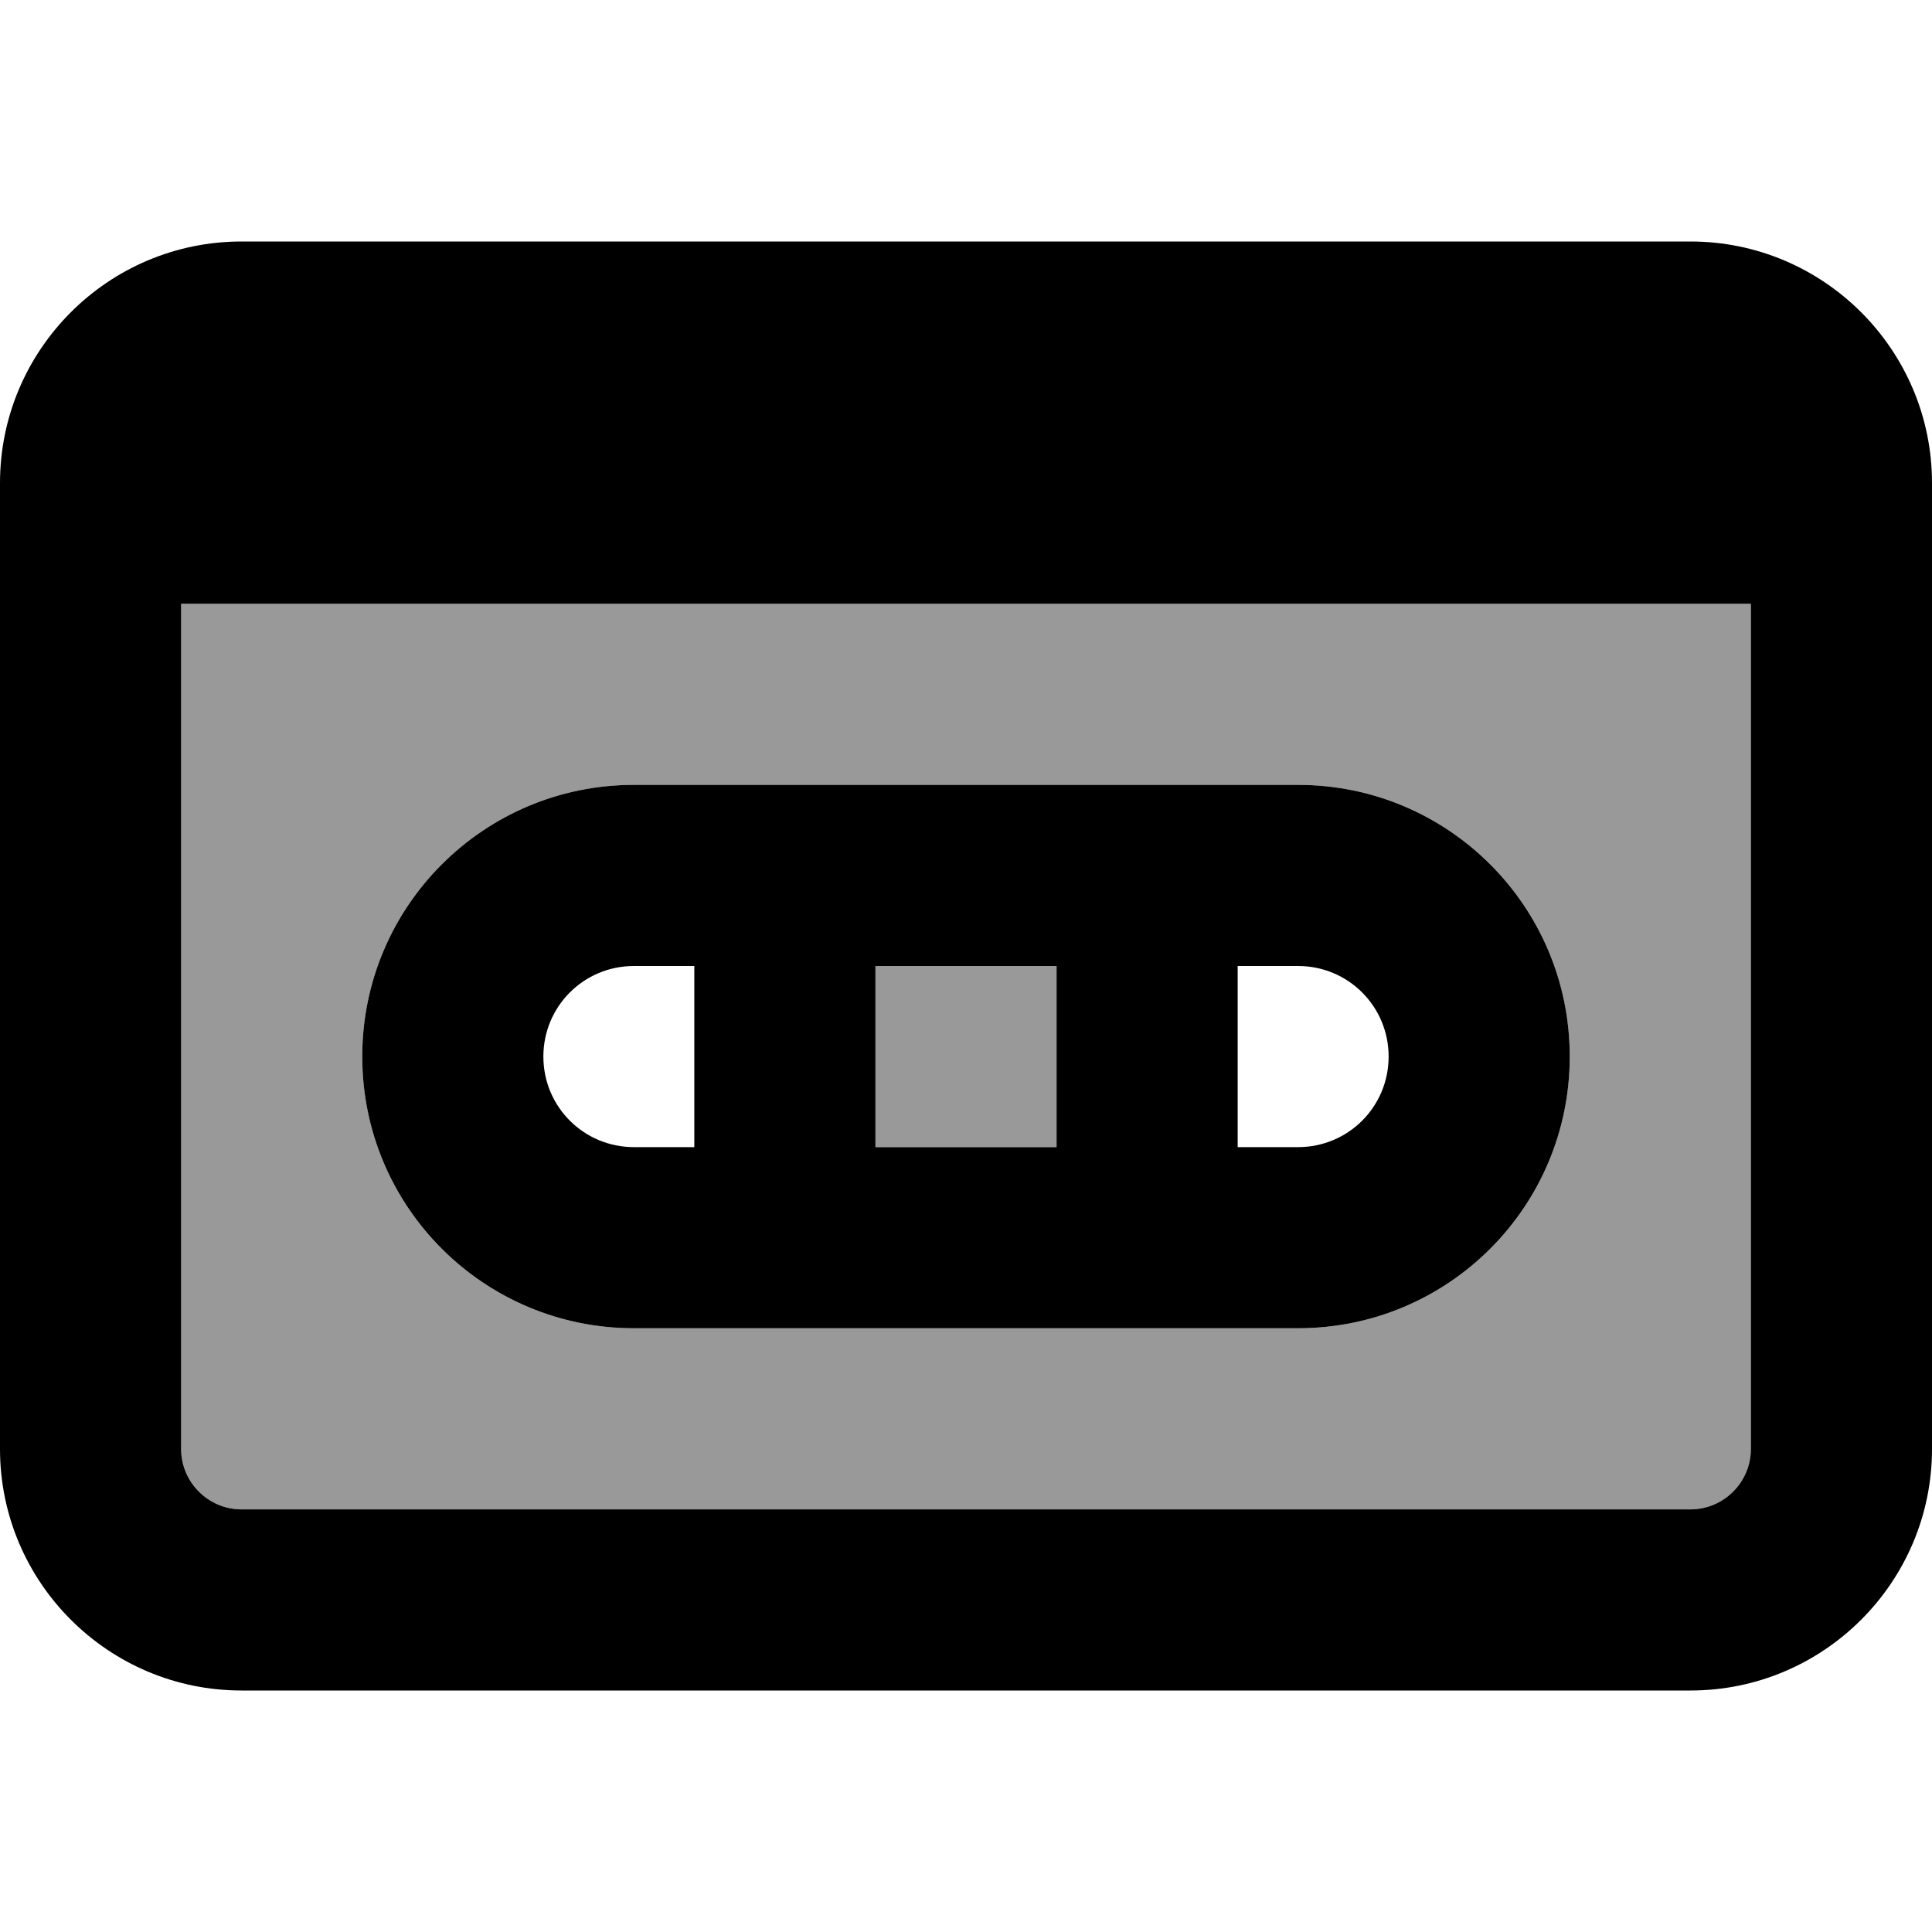 <svg xmlns="http://www.w3.org/2000/svg" viewBox="0 0 512 512"><!--! Font Awesome Pro 7.0.0 by @fontawesome - https://fontawesome.com License - https://fontawesome.com/license (Commercial License) Copyright 2025 Fonticons, Inc. --><path opacity=".4" fill="currentColor" d="M48 160l0 224c0 8.8 7.2 16 16 16l384 0c8.8 0 16-7.2 16-16l0-224-416 0zM96 280c0-39.8 32.2-72 72-72l176 0c39.8 0 72 32.2 72 72s-32.2 72-72 72l-176 0c-39.8 0-72-32.2-72-72zm136-24l0 48 48 0 0-48-48 0z"/><path fill="currentColor" d="M464 160l0 224c0 8.8-7.2 16-16 16L64 400c-8.8 0-16-7.2-16-16l0-224 416 0zM64 64C28.7 64 0 92.7 0 128L0 384c0 35.3 28.7 64 64 64l384 0c35.3 0 64-28.7 64-64l0-256c0-35.3-28.7-64-64-64L64 64zM184 256l0 48-16 0c-13.3 0-24-10.7-24-24s10.7-24 24-24l16 0zm48 0l48 0 0 48-48 0 0-48zm96 48l0-48 16 0c13.3 0 24 10.7 24 24s-10.7 24-24 24l-16 0zM168 208c-39.8 0-72 32.2-72 72s32.2 72 72 72l176 0c39.8 0 72-32.2 72-72s-32.2-72-72-72l-176 0z"/></svg>